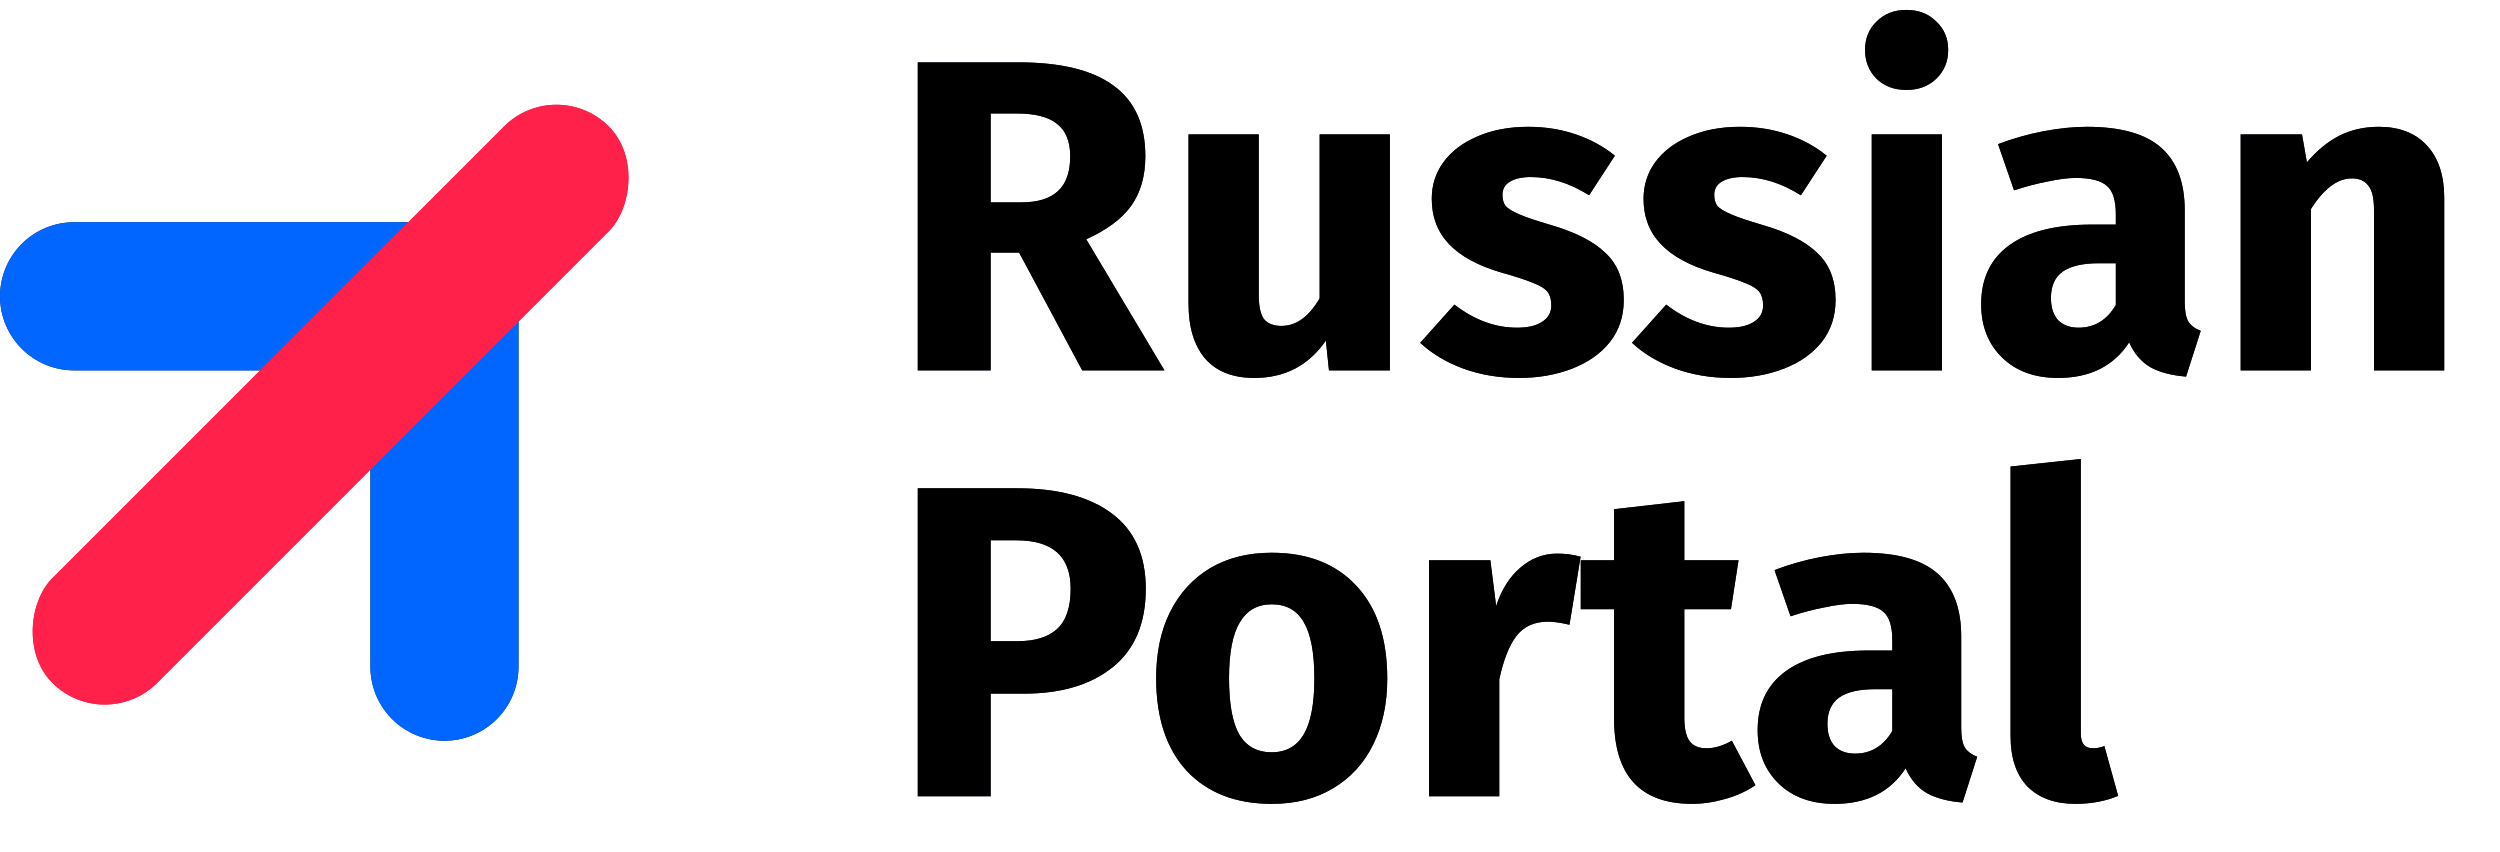 <svg width="135" height="46" viewBox="0 0 135 46" fill="none" xmlns="http://www.w3.org/2000/svg">
<path d="M55.032 13.64H53.496V20H49.56V3.368H55.008C57.28 3.368 58.984 3.784 60.12 4.616C61.272 5.448 61.848 6.72 61.848 8.432C61.848 9.504 61.592 10.4 61.08 11.12C60.568 11.824 59.76 12.424 58.656 12.92L62.88 20H58.44L55.032 13.64ZM53.496 10.928H55.152C56.032 10.928 56.688 10.728 57.12 10.328C57.568 9.928 57.792 9.296 57.792 8.432C57.792 7.632 57.552 7.048 57.072 6.68C56.608 6.312 55.888 6.128 54.912 6.128H53.496V10.928ZM75.052 20H71.764L71.597 18.392C70.668 19.736 69.38 20.408 67.733 20.408C66.564 20.408 65.677 20.056 65.069 19.352C64.477 18.648 64.18 17.664 64.18 16.4V7.256H67.972V15.92C67.972 16.544 68.069 16.984 68.26 17.24C68.469 17.48 68.781 17.6 69.197 17.6C69.996 17.6 70.684 17.104 71.26 16.112V7.256H75.052V20ZM82.523 6.848C83.435 6.848 84.291 6.984 85.091 7.256C85.891 7.528 86.595 7.912 87.203 8.408L85.811 10.544C84.771 9.888 83.723 9.56 82.667 9.56C82.171 9.56 81.787 9.648 81.515 9.824C81.259 9.984 81.131 10.216 81.131 10.52C81.131 10.76 81.187 10.96 81.299 11.12C81.427 11.264 81.675 11.416 82.043 11.576C82.411 11.736 82.979 11.928 83.747 12.152C85.075 12.536 86.059 13.04 86.699 13.664C87.355 14.272 87.683 15.12 87.683 16.208C87.683 17.072 87.435 17.824 86.939 18.464C86.443 19.088 85.763 19.568 84.899 19.904C84.035 20.24 83.075 20.408 82.019 20.408C80.947 20.408 79.947 20.24 79.019 19.904C78.107 19.568 77.331 19.104 76.691 18.512L78.539 16.448C79.611 17.28 80.739 17.696 81.923 17.696C82.499 17.696 82.947 17.592 83.267 17.384C83.603 17.176 83.771 16.88 83.771 16.496C83.771 16.192 83.707 15.952 83.579 15.776C83.451 15.6 83.203 15.44 82.835 15.296C82.467 15.136 81.883 14.944 81.083 14.72C79.819 14.352 78.875 13.84 78.251 13.184C77.627 12.528 77.315 11.712 77.315 10.736C77.315 10 77.523 9.344 77.939 8.768C78.371 8.176 78.979 7.712 79.763 7.376C80.563 7.024 81.483 6.848 82.523 6.848ZM93.96 6.848C94.872 6.848 95.728 6.984 96.528 7.256C97.328 7.528 98.032 7.912 98.64 8.408L97.248 10.544C96.208 9.888 95.16 9.56 94.104 9.56C93.608 9.56 93.224 9.648 92.952 9.824C92.696 9.984 92.568 10.216 92.568 10.52C92.568 10.76 92.624 10.96 92.736 11.12C92.864 11.264 93.112 11.416 93.48 11.576C93.848 11.736 94.416 11.928 95.184 12.152C96.512 12.536 97.496 13.04 98.136 13.664C98.792 14.272 99.12 15.12 99.12 16.208C99.12 17.072 98.872 17.824 98.376 18.464C97.88 19.088 97.2 19.568 96.336 19.904C95.472 20.24 94.512 20.408 93.456 20.408C92.384 20.408 91.384 20.24 90.456 19.904C89.544 19.568 88.768 19.104 88.128 18.512L89.976 16.448C91.048 17.28 92.176 17.696 93.36 17.696C93.936 17.696 94.384 17.592 94.704 17.384C95.04 17.176 95.208 16.88 95.208 16.496C95.208 16.192 95.144 15.952 95.016 15.776C94.888 15.6 94.64 15.44 94.272 15.296C93.904 15.136 93.32 14.944 92.52 14.72C91.256 14.352 90.312 13.84 89.688 13.184C89.064 12.528 88.752 11.712 88.752 10.736C88.752 10 88.96 9.344 89.376 8.768C89.808 8.176 90.416 7.712 91.2 7.376C92 7.024 92.92 6.848 93.96 6.848ZM104.866 7.256V20H101.074V7.256H104.866ZM102.946 0.536C103.602 0.536 104.138 0.744 104.554 1.16C104.986 1.56 105.202 2.072 105.202 2.696C105.202 3.32 104.986 3.84 104.554 4.256C104.138 4.656 103.602 4.856 102.946 4.856C102.29 4.856 101.754 4.656 101.338 4.256C100.922 3.84 100.714 3.32 100.714 2.696C100.714 2.072 100.922 1.56 101.338 1.16C101.754 0.744 102.29 0.536 102.946 0.536ZM117.975 16.304C117.975 16.784 118.039 17.136 118.167 17.36C118.311 17.584 118.535 17.752 118.839 17.864L118.047 20.336C117.263 20.272 116.623 20.104 116.127 19.832C115.631 19.544 115.247 19.096 114.975 18.488C114.143 19.768 112.863 20.408 111.135 20.408C109.871 20.408 108.863 20.04 108.111 19.304C107.359 18.568 106.983 17.608 106.983 16.424C106.983 15.032 107.495 13.968 108.519 13.232C109.543 12.496 111.023 12.128 112.959 12.128H114.255V11.576C114.255 10.824 114.095 10.312 113.775 10.04C113.455 9.752 112.895 9.608 112.095 9.608C111.679 9.608 111.175 9.672 110.583 9.8C109.991 9.912 109.383 10.072 108.759 10.28L107.895 7.784C108.695 7.48 109.511 7.248 110.343 7.088C111.191 6.928 111.975 6.848 112.695 6.848C114.519 6.848 115.855 7.224 116.703 7.976C117.551 8.728 117.975 9.856 117.975 11.36V16.304ZM112.239 17.696C113.103 17.696 113.775 17.288 114.255 16.472V14.216H113.319C112.455 14.216 111.807 14.368 111.375 14.672C110.959 14.976 110.751 15.448 110.751 16.088C110.751 16.6 110.879 17 111.135 17.288C111.407 17.56 111.775 17.696 112.239 17.696ZM128.46 6.848C129.564 6.848 130.428 7.184 131.052 7.856C131.676 8.528 131.988 9.472 131.988 10.688V20H128.196V11.336C128.196 10.696 128.092 10.256 127.884 10.016C127.692 9.76 127.396 9.632 126.996 9.632C126.228 9.632 125.492 10.184 124.788 11.288V20H120.996V7.256H124.308L124.572 8.768C125.116 8.128 125.7 7.648 126.324 7.328C126.964 7.008 127.676 6.848 128.46 6.848ZM54.936 26.368C57.128 26.368 58.832 26.824 60.048 27.736C61.264 28.648 61.872 30 61.872 31.792C61.872 33.664 61.272 35.08 60.072 36.04C58.888 36.984 57.296 37.456 55.296 37.456H53.496V43H49.56V26.368H54.936ZM54.96 34.624C55.888 34.624 56.592 34.408 57.072 33.976C57.568 33.528 57.816 32.8 57.816 31.792C57.816 30.048 56.84 29.176 54.888 29.176H53.496V34.624H54.96ZM68.672 29.848C70.624 29.848 72.152 30.448 73.256 31.648C74.36 32.832 74.912 34.496 74.912 36.64C74.912 38 74.656 39.192 74.144 40.216C73.648 41.224 72.928 42.008 71.984 42.568C71.056 43.128 69.952 43.408 68.672 43.408C66.736 43.408 65.208 42.816 64.088 41.632C62.984 40.432 62.432 38.76 62.432 36.616C62.432 35.256 62.68 34.072 63.176 33.064C63.688 32.04 64.408 31.248 65.336 30.688C66.28 30.128 67.392 29.848 68.672 29.848ZM68.672 32.632C67.904 32.632 67.328 32.96 66.944 33.616C66.56 34.256 66.368 35.256 66.368 36.616C66.368 38.008 66.552 39.024 66.92 39.664C67.304 40.304 67.888 40.624 68.672 40.624C69.44 40.624 70.016 40.304 70.4 39.664C70.784 39.008 70.976 38 70.976 36.64C70.976 35.248 70.784 34.232 70.4 33.592C70.032 32.952 69.456 32.632 68.672 32.632ZM84.08 29.896C84.544 29.896 84.968 29.952 85.352 30.064L84.752 33.736C84.272 33.624 83.888 33.568 83.6 33.568C82.848 33.568 82.272 33.832 81.872 34.36C81.488 34.872 81.184 35.648 80.96 36.688V43H77.168V30.256H80.48L80.792 32.728C81.08 31.848 81.512 31.16 82.088 30.664C82.68 30.152 83.344 29.896 84.08 29.896ZM94.793 42.4C94.329 42.72 93.784 42.968 93.16 43.144C92.552 43.32 91.945 43.408 91.337 43.408C88.552 43.392 87.16 41.856 87.16 38.8V32.896H85.361V30.256H87.16V27.496L90.953 27.064V30.256H93.88L93.472 32.896H90.953V38.752C90.953 39.344 91.049 39.768 91.24 40.024C91.433 40.28 91.737 40.408 92.153 40.408C92.585 40.408 93.04 40.272 93.52 40L94.793 42.4ZM105.905 39.304C105.905 39.784 105.969 40.136 106.097 40.36C106.241 40.584 106.465 40.752 106.769 40.864L105.977 43.336C105.193 43.272 104.553 43.104 104.057 42.832C103.561 42.544 103.177 42.096 102.905 41.488C102.073 42.768 100.793 43.408 99.065 43.408C97.801 43.408 96.793 43.04 96.041 42.304C95.289 41.568 94.913 40.608 94.913 39.424C94.913 38.032 95.425 36.968 96.449 36.232C97.473 35.496 98.953 35.128 100.889 35.128H102.185V34.576C102.185 33.824 102.025 33.312 101.705 33.04C101.385 32.752 100.825 32.608 100.025 32.608C99.609 32.608 99.105 32.672 98.513 32.8C97.921 32.912 97.313 33.072 96.689 33.28L95.825 30.784C96.625 30.48 97.441 30.248 98.273 30.088C99.121 29.928 99.905 29.848 100.625 29.848C102.449 29.848 103.785 30.224 104.633 30.976C105.481 31.728 105.905 32.856 105.905 34.36V39.304ZM100.169 40.696C101.033 40.696 101.705 40.288 102.185 39.472V37.216H101.249C100.385 37.216 99.737 37.368 99.305 37.672C98.889 37.976 98.681 38.448 98.681 39.088C98.681 39.6 98.809 40 99.065 40.288C99.337 40.56 99.705 40.696 100.169 40.696ZM112.075 43.408C110.971 43.408 110.107 43.096 109.483 42.472C108.875 41.832 108.571 40.928 108.571 39.76V25.192L112.363 24.784V39.616C112.363 40.144 112.579 40.408 113.011 40.408C113.235 40.408 113.443 40.368 113.635 40.288L114.379 42.976C113.691 43.264 112.923 43.408 112.075 43.408Z" fill="#1F283F"/>
<path d="M55.032 13.64H53.496V20H49.56V3.368H55.008C57.28 3.368 58.984 3.784 60.12 4.616C61.272 5.448 61.848 6.72 61.848 8.432C61.848 9.504 61.592 10.4 61.08 11.12C60.568 11.824 59.76 12.424 58.656 12.92L62.88 20H58.44L55.032 13.64ZM53.496 10.928H55.152C56.032 10.928 56.688 10.728 57.12 10.328C57.568 9.928 57.792 9.296 57.792 8.432C57.792 7.632 57.552 7.048 57.072 6.68C56.608 6.312 55.888 6.128 54.912 6.128H53.496V10.928ZM75.052 20H71.764L71.597 18.392C70.668 19.736 69.38 20.408 67.733 20.408C66.564 20.408 65.677 20.056 65.069 19.352C64.477 18.648 64.18 17.664 64.18 16.4V7.256H67.972V15.92C67.972 16.544 68.069 16.984 68.26 17.24C68.469 17.48 68.781 17.6 69.197 17.6C69.996 17.6 70.684 17.104 71.26 16.112V7.256H75.052V20ZM82.523 6.848C83.435 6.848 84.291 6.984 85.091 7.256C85.891 7.528 86.595 7.912 87.203 8.408L85.811 10.544C84.771 9.888 83.723 9.56 82.667 9.56C82.171 9.56 81.787 9.648 81.515 9.824C81.259 9.984 81.131 10.216 81.131 10.52C81.131 10.76 81.187 10.96 81.299 11.12C81.427 11.264 81.675 11.416 82.043 11.576C82.411 11.736 82.979 11.928 83.747 12.152C85.075 12.536 86.059 13.04 86.699 13.664C87.355 14.272 87.683 15.12 87.683 16.208C87.683 17.072 87.435 17.824 86.939 18.464C86.443 19.088 85.763 19.568 84.899 19.904C84.035 20.24 83.075 20.408 82.019 20.408C80.947 20.408 79.947 20.24 79.019 19.904C78.107 19.568 77.331 19.104 76.691 18.512L78.539 16.448C79.611 17.28 80.739 17.696 81.923 17.696C82.499 17.696 82.947 17.592 83.267 17.384C83.603 17.176 83.771 16.88 83.771 16.496C83.771 16.192 83.707 15.952 83.579 15.776C83.451 15.6 83.203 15.44 82.835 15.296C82.467 15.136 81.883 14.944 81.083 14.72C79.819 14.352 78.875 13.84 78.251 13.184C77.627 12.528 77.315 11.712 77.315 10.736C77.315 10 77.523 9.344 77.939 8.768C78.371 8.176 78.979 7.712 79.763 7.376C80.563 7.024 81.483 6.848 82.523 6.848ZM93.96 6.848C94.872 6.848 95.728 6.984 96.528 7.256C97.328 7.528 98.032 7.912 98.64 8.408L97.248 10.544C96.208 9.888 95.16 9.56 94.104 9.56C93.608 9.56 93.224 9.648 92.952 9.824C92.696 9.984 92.568 10.216 92.568 10.52C92.568 10.76 92.624 10.96 92.736 11.12C92.864 11.264 93.112 11.416 93.48 11.576C93.848 11.736 94.416 11.928 95.184 12.152C96.512 12.536 97.496 13.04 98.136 13.664C98.792 14.272 99.12 15.12 99.12 16.208C99.12 17.072 98.872 17.824 98.376 18.464C97.88 19.088 97.2 19.568 96.336 19.904C95.472 20.24 94.512 20.408 93.456 20.408C92.384 20.408 91.384 20.24 90.456 19.904C89.544 19.568 88.768 19.104 88.128 18.512L89.976 16.448C91.048 17.28 92.176 17.696 93.36 17.696C93.936 17.696 94.384 17.592 94.704 17.384C95.04 17.176 95.208 16.88 95.208 16.496C95.208 16.192 95.144 15.952 95.016 15.776C94.888 15.6 94.64 15.44 94.272 15.296C93.904 15.136 93.32 14.944 92.52 14.72C91.256 14.352 90.312 13.84 89.688 13.184C89.064 12.528 88.752 11.712 88.752 10.736C88.752 10 88.96 9.344 89.376 8.768C89.808 8.176 90.416 7.712 91.2 7.376C92 7.024 92.92 6.848 93.96 6.848ZM104.866 7.256V20H101.074V7.256H104.866ZM102.946 0.536C103.602 0.536 104.138 0.744 104.554 1.16C104.986 1.56 105.202 2.072 105.202 2.696C105.202 3.32 104.986 3.84 104.554 4.256C104.138 4.656 103.602 4.856 102.946 4.856C102.29 4.856 101.754 4.656 101.338 4.256C100.922 3.84 100.714 3.32 100.714 2.696C100.714 2.072 100.922 1.56 101.338 1.16C101.754 0.744 102.29 0.536 102.946 0.536ZM117.975 16.304C117.975 16.784 118.039 17.136 118.167 17.36C118.311 17.584 118.535 17.752 118.839 17.864L118.047 20.336C117.263 20.272 116.623 20.104 116.127 19.832C115.631 19.544 115.247 19.096 114.975 18.488C114.143 19.768 112.863 20.408 111.135 20.408C109.871 20.408 108.863 20.04 108.111 19.304C107.359 18.568 106.983 17.608 106.983 16.424C106.983 15.032 107.495 13.968 108.519 13.232C109.543 12.496 111.023 12.128 112.959 12.128H114.255V11.576C114.255 10.824 114.095 10.312 113.775 10.04C113.455 9.752 112.895 9.608 112.095 9.608C111.679 9.608 111.175 9.672 110.583 9.8C109.991 9.912 109.383 10.072 108.759 10.28L107.895 7.784C108.695 7.48 109.511 7.248 110.343 7.088C111.191 6.928 111.975 6.848 112.695 6.848C114.519 6.848 115.855 7.224 116.703 7.976C117.551 8.728 117.975 9.856 117.975 11.36V16.304ZM112.239 17.696C113.103 17.696 113.775 17.288 114.255 16.472V14.216H113.319C112.455 14.216 111.807 14.368 111.375 14.672C110.959 14.976 110.751 15.448 110.751 16.088C110.751 16.6 110.879 17 111.135 17.288C111.407 17.56 111.775 17.696 112.239 17.696ZM128.46 6.848C129.564 6.848 130.428 7.184 131.052 7.856C131.676 8.528 131.988 9.472 131.988 10.688V20H128.196V11.336C128.196 10.696 128.092 10.256 127.884 10.016C127.692 9.76 127.396 9.632 126.996 9.632C126.228 9.632 125.492 10.184 124.788 11.288V20H120.996V7.256H124.308L124.572 8.768C125.116 8.128 125.7 7.648 126.324 7.328C126.964 7.008 127.676 6.848 128.46 6.848ZM54.936 26.368C57.128 26.368 58.832 26.824 60.048 27.736C61.264 28.648 61.872 30 61.872 31.792C61.872 33.664 61.272 35.08 60.072 36.04C58.888 36.984 57.296 37.456 55.296 37.456H53.496V43H49.56V26.368H54.936ZM54.96 34.624C55.888 34.624 56.592 34.408 57.072 33.976C57.568 33.528 57.816 32.8 57.816 31.792C57.816 30.048 56.84 29.176 54.888 29.176H53.496V34.624H54.96ZM68.672 29.848C70.624 29.848 72.152 30.448 73.256 31.648C74.36 32.832 74.912 34.496 74.912 36.64C74.912 38 74.656 39.192 74.144 40.216C73.648 41.224 72.928 42.008 71.984 42.568C71.056 43.128 69.952 43.408 68.672 43.408C66.736 43.408 65.208 42.816 64.088 41.632C62.984 40.432 62.432 38.76 62.432 36.616C62.432 35.256 62.68 34.072 63.176 33.064C63.688 32.04 64.408 31.248 65.336 30.688C66.28 30.128 67.392 29.848 68.672 29.848ZM68.672 32.632C67.904 32.632 67.328 32.96 66.944 33.616C66.56 34.256 66.368 35.256 66.368 36.616C66.368 38.008 66.552 39.024 66.92 39.664C67.304 40.304 67.888 40.624 68.672 40.624C69.44 40.624 70.016 40.304 70.4 39.664C70.784 39.008 70.976 38 70.976 36.64C70.976 35.248 70.784 34.232 70.4 33.592C70.032 32.952 69.456 32.632 68.672 32.632ZM84.08 29.896C84.544 29.896 84.968 29.952 85.352 30.064L84.752 33.736C84.272 33.624 83.888 33.568 83.6 33.568C82.848 33.568 82.272 33.832 81.872 34.36C81.488 34.872 81.184 35.648 80.96 36.688V43H77.168V30.256H80.48L80.792 32.728C81.08 31.848 81.512 31.16 82.088 30.664C82.68 30.152 83.344 29.896 84.08 29.896ZM94.793 42.4C94.329 42.72 93.784 42.968 93.16 43.144C92.552 43.32 91.945 43.408 91.337 43.408C88.552 43.392 87.16 41.856 87.16 38.8V32.896H85.361V30.256H87.16V27.496L90.953 27.064V30.256H93.88L93.472 32.896H90.953V38.752C90.953 39.344 91.049 39.768 91.24 40.024C91.433 40.28 91.737 40.408 92.153 40.408C92.585 40.408 93.04 40.272 93.52 40L94.793 42.4ZM105.905 39.304C105.905 39.784 105.969 40.136 106.097 40.36C106.241 40.584 106.465 40.752 106.769 40.864L105.977 43.336C105.193 43.272 104.553 43.104 104.057 42.832C103.561 42.544 103.177 42.096 102.905 41.488C102.073 42.768 100.793 43.408 99.065 43.408C97.801 43.408 96.793 43.04 96.041 42.304C95.289 41.568 94.913 40.608 94.913 39.424C94.913 38.032 95.425 36.968 96.449 36.232C97.473 35.496 98.953 35.128 100.889 35.128H102.185V34.576C102.185 33.824 102.025 33.312 101.705 33.04C101.385 32.752 100.825 32.608 100.025 32.608C99.609 32.608 99.105 32.672 98.513 32.8C97.921 32.912 97.313 33.072 96.689 33.28L95.825 30.784C96.625 30.48 97.441 30.248 98.273 30.088C99.121 29.928 99.905 29.848 100.625 29.848C102.449 29.848 103.785 30.224 104.633 30.976C105.481 31.728 105.905 32.856 105.905 34.36V39.304ZM100.169 40.696C101.033 40.696 101.705 40.288 102.185 39.472V37.216H101.249C100.385 37.216 99.737 37.368 99.305 37.672C98.889 37.976 98.681 38.448 98.681 39.088C98.681 39.6 98.809 40 99.065 40.288C99.337 40.56 99.705 40.696 100.169 40.696ZM112.075 43.408C110.971 43.408 110.107 43.096 109.483 42.472C108.875 41.832 108.571 40.928 108.571 39.76V25.192L112.363 24.784V39.616C112.363 40.144 112.579 40.408 113.011 40.408C113.235 40.408 113.443 40.368 113.635 40.288L114.379 42.976C113.691 43.264 112.923 43.408 112.075 43.408Z" fill="black"/>
<path d="M4 16H24V36" stroke="#1F283F" stroke-width="8" stroke-linecap="round"/>
<path d="M4 16H24V36" stroke="#0066FF" stroke-width="8" stroke-linecap="round"/>
<g style="mix-blend-mode:multiply">
<rect x="30.047" y="4" width="8" height="42.492" rx="4" transform="rotate(45 30.047 4)" fill="#F01F45"/>
<rect x="30.047" y="4" width="8" height="42.492" rx="4" transform="rotate(45 30.047 4)" fill="#FF2149"/>
</g>
</svg>
